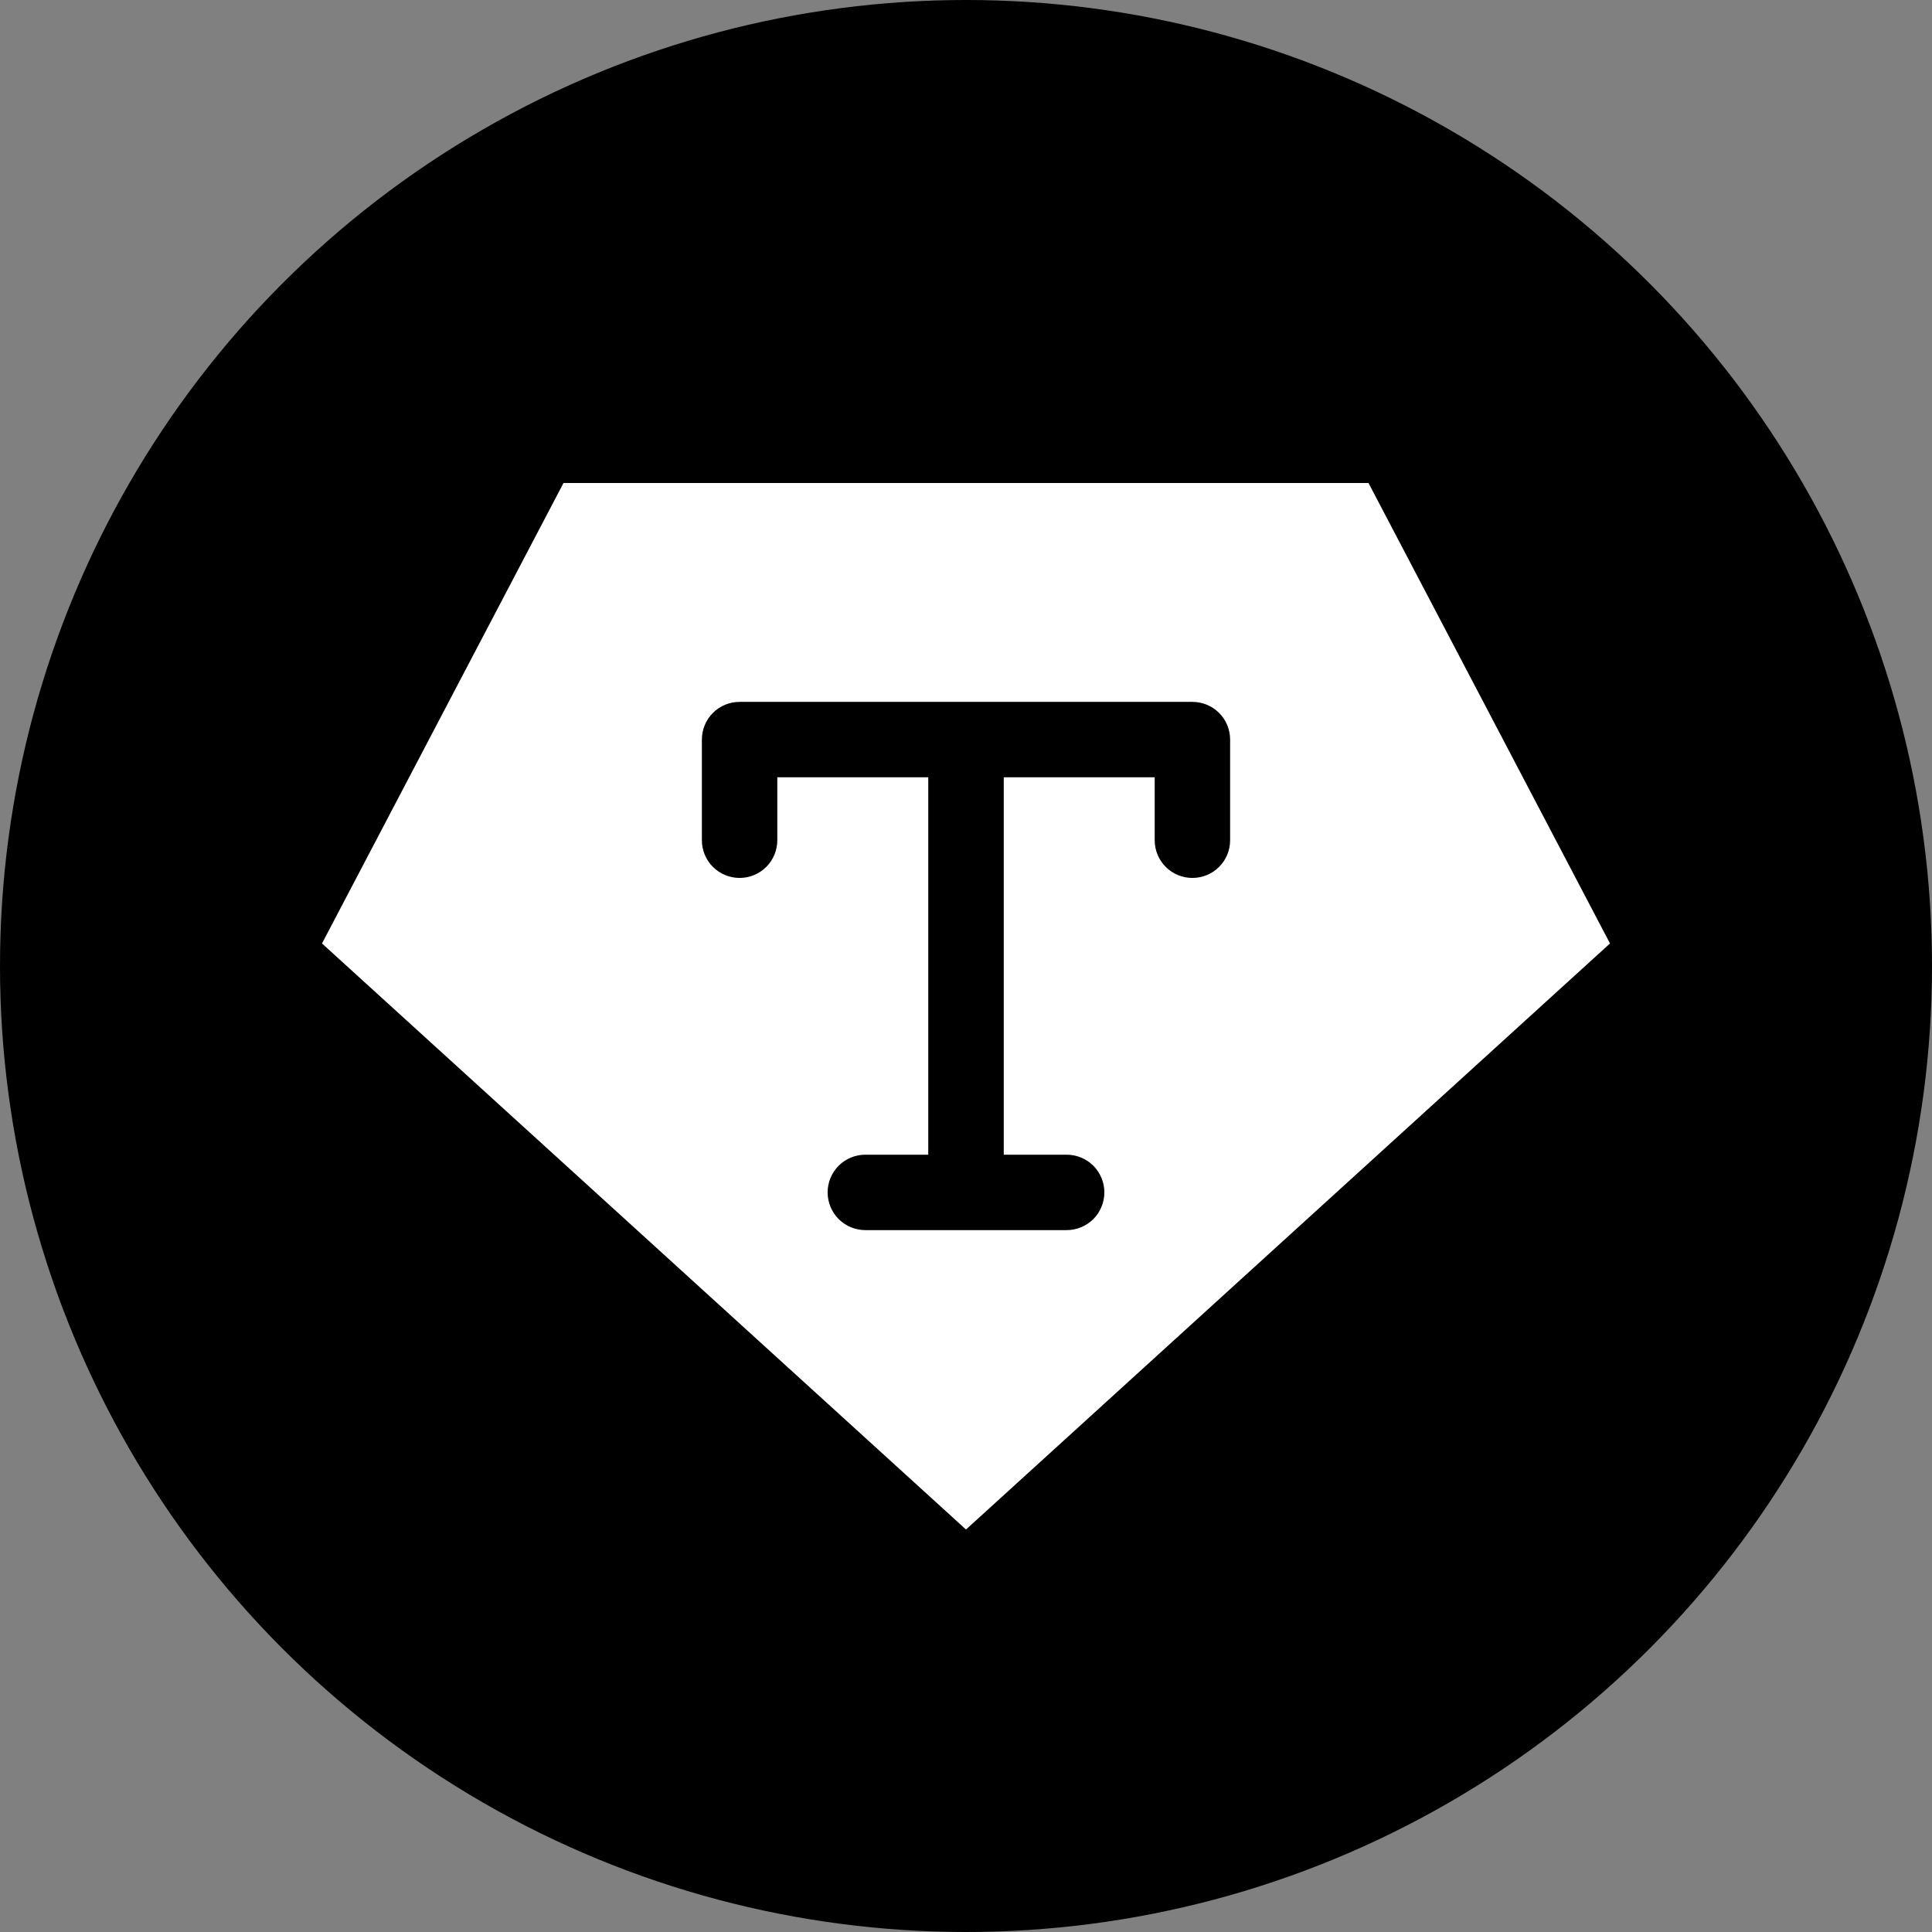 <svg width="24" height="24" viewBox="0 0 24 24" fill="none" xmlns="http://www.w3.org/2000/svg">
<rect x="0" y="0" width="24" height="24" fill="#808080" stroke="none"/>
<circle cx="12" cy="12" r="12" fill="black"/>
<path d="M17 6H7L4 11.72L12 19L20 11.72L17 6Z" fill="white"/>
<path d="M15.281 9.188V10.438C15.281 10.562 15.232 10.681 15.144 10.769C15.056 10.857 14.937 10.906 14.812 10.906C14.688 10.906 14.569 10.857 14.481 10.769C14.393 10.681 14.344 10.562 14.344 10.438V9.656H12.469V14.344H13.25C13.374 14.344 13.493 14.393 13.582 14.481C13.669 14.569 13.719 14.688 13.719 14.812C13.719 14.937 13.669 15.056 13.582 15.144C13.493 15.232 13.374 15.281 13.25 15.281H10.75C10.626 15.281 10.507 15.232 10.418 15.144C10.331 15.056 10.281 14.937 10.281 14.812C10.281 14.688 10.331 14.569 10.418 14.481C10.507 14.393 10.626 14.344 10.75 14.344H11.531V9.656H9.656V10.438C9.656 10.562 9.607 10.681 9.519 10.769C9.431 10.857 9.312 10.906 9.188 10.906C9.063 10.906 8.944 10.857 8.856 10.769C8.768 10.681 8.719 10.562 8.719 10.438V9.188C8.719 9.063 8.768 8.944 8.856 8.856C8.944 8.768 9.063 8.719 9.188 8.719H14.812C14.937 8.719 15.056 8.768 15.144 8.856C15.232 8.944 15.281 9.063 15.281 9.188Z" fill="black"/>
</svg>
